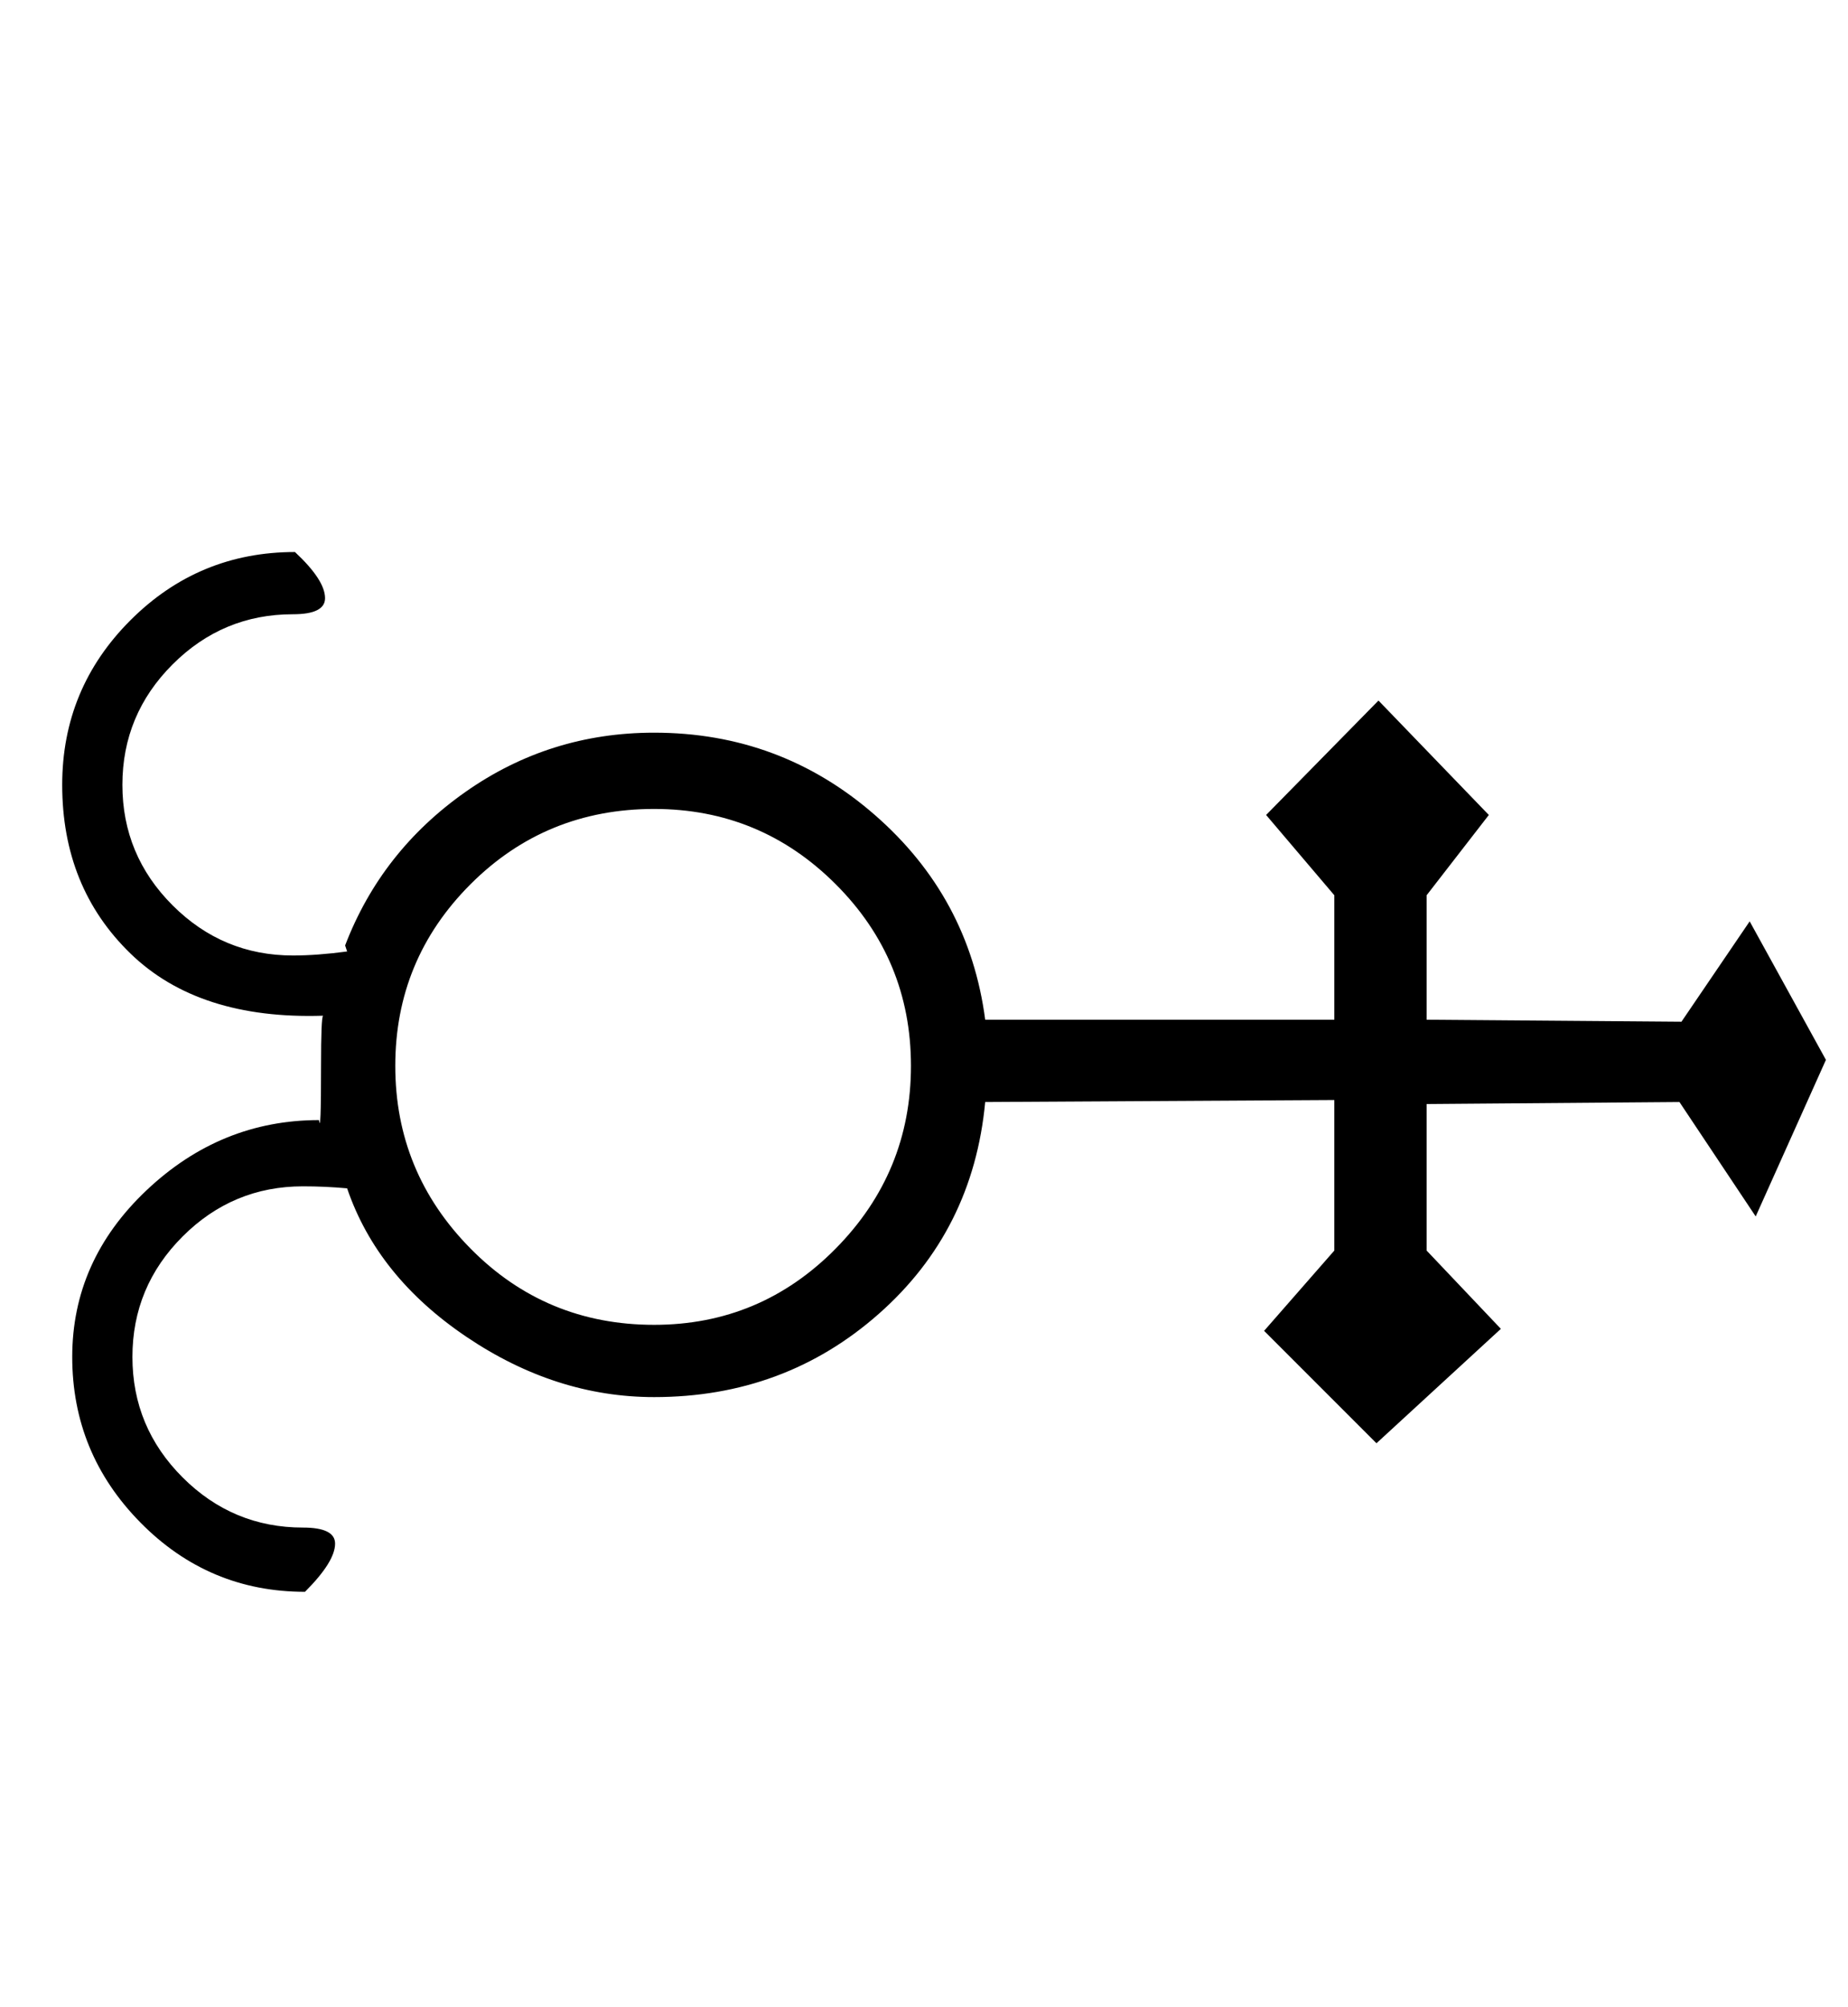 <?xml version="1.0" standalone="no"?>
<!DOCTYPE svg PUBLIC "-//W3C//DTD SVG 1.1//EN" "http://www.w3.org/Graphics/SVG/1.1/DTD/svg11.dtd" >
<svg xmlns="http://www.w3.org/2000/svg" xmlns:xlink="http://www.w3.org/1999/xlink" version="1.1" viewBox="-10 0 921 1000">
   <path fill="currentColor"
d="M162 471q18 -47 60 -76.5t94 -29.5q63 0 110 41t55 102h174v-62l-34 -40l56 -57l55 57l-31 40v0v62l127 1l34 -50l38 69l-35 78l-38 -57l-126 1v73l37 39l-62 57l-56 -56l35 -40v-75l-174 1q-6 64 -53 105.5t-112 41.5q-49 0 -93.5 -30t-59.5 -74q-11 -1 -22 -1
q-35 0 -60 25t-25 60t25 60t60 25q16 0 16 8q0 9 -15 24q-48 0 -82 -34.5t-34 -82.5t37 -83t86 -35q1 8 1 -27q0 -24 1 -25q-62 2 -96 -31t-34 -84q0 -48 34 -82t82 -34q15 14 15 23q0 8 -16 8q-35 0 -60 25t-25 60t25 60t60 25q12 0 27 -2zM444 531q0 -53 -37.5 -90.5
t-90.5 -37.5q-54 0 -91.5 37.5t-37.5 90.5t37.5 91t91.5 38q53 0 90.5 -38t37.5 -91z" />
</svg>
